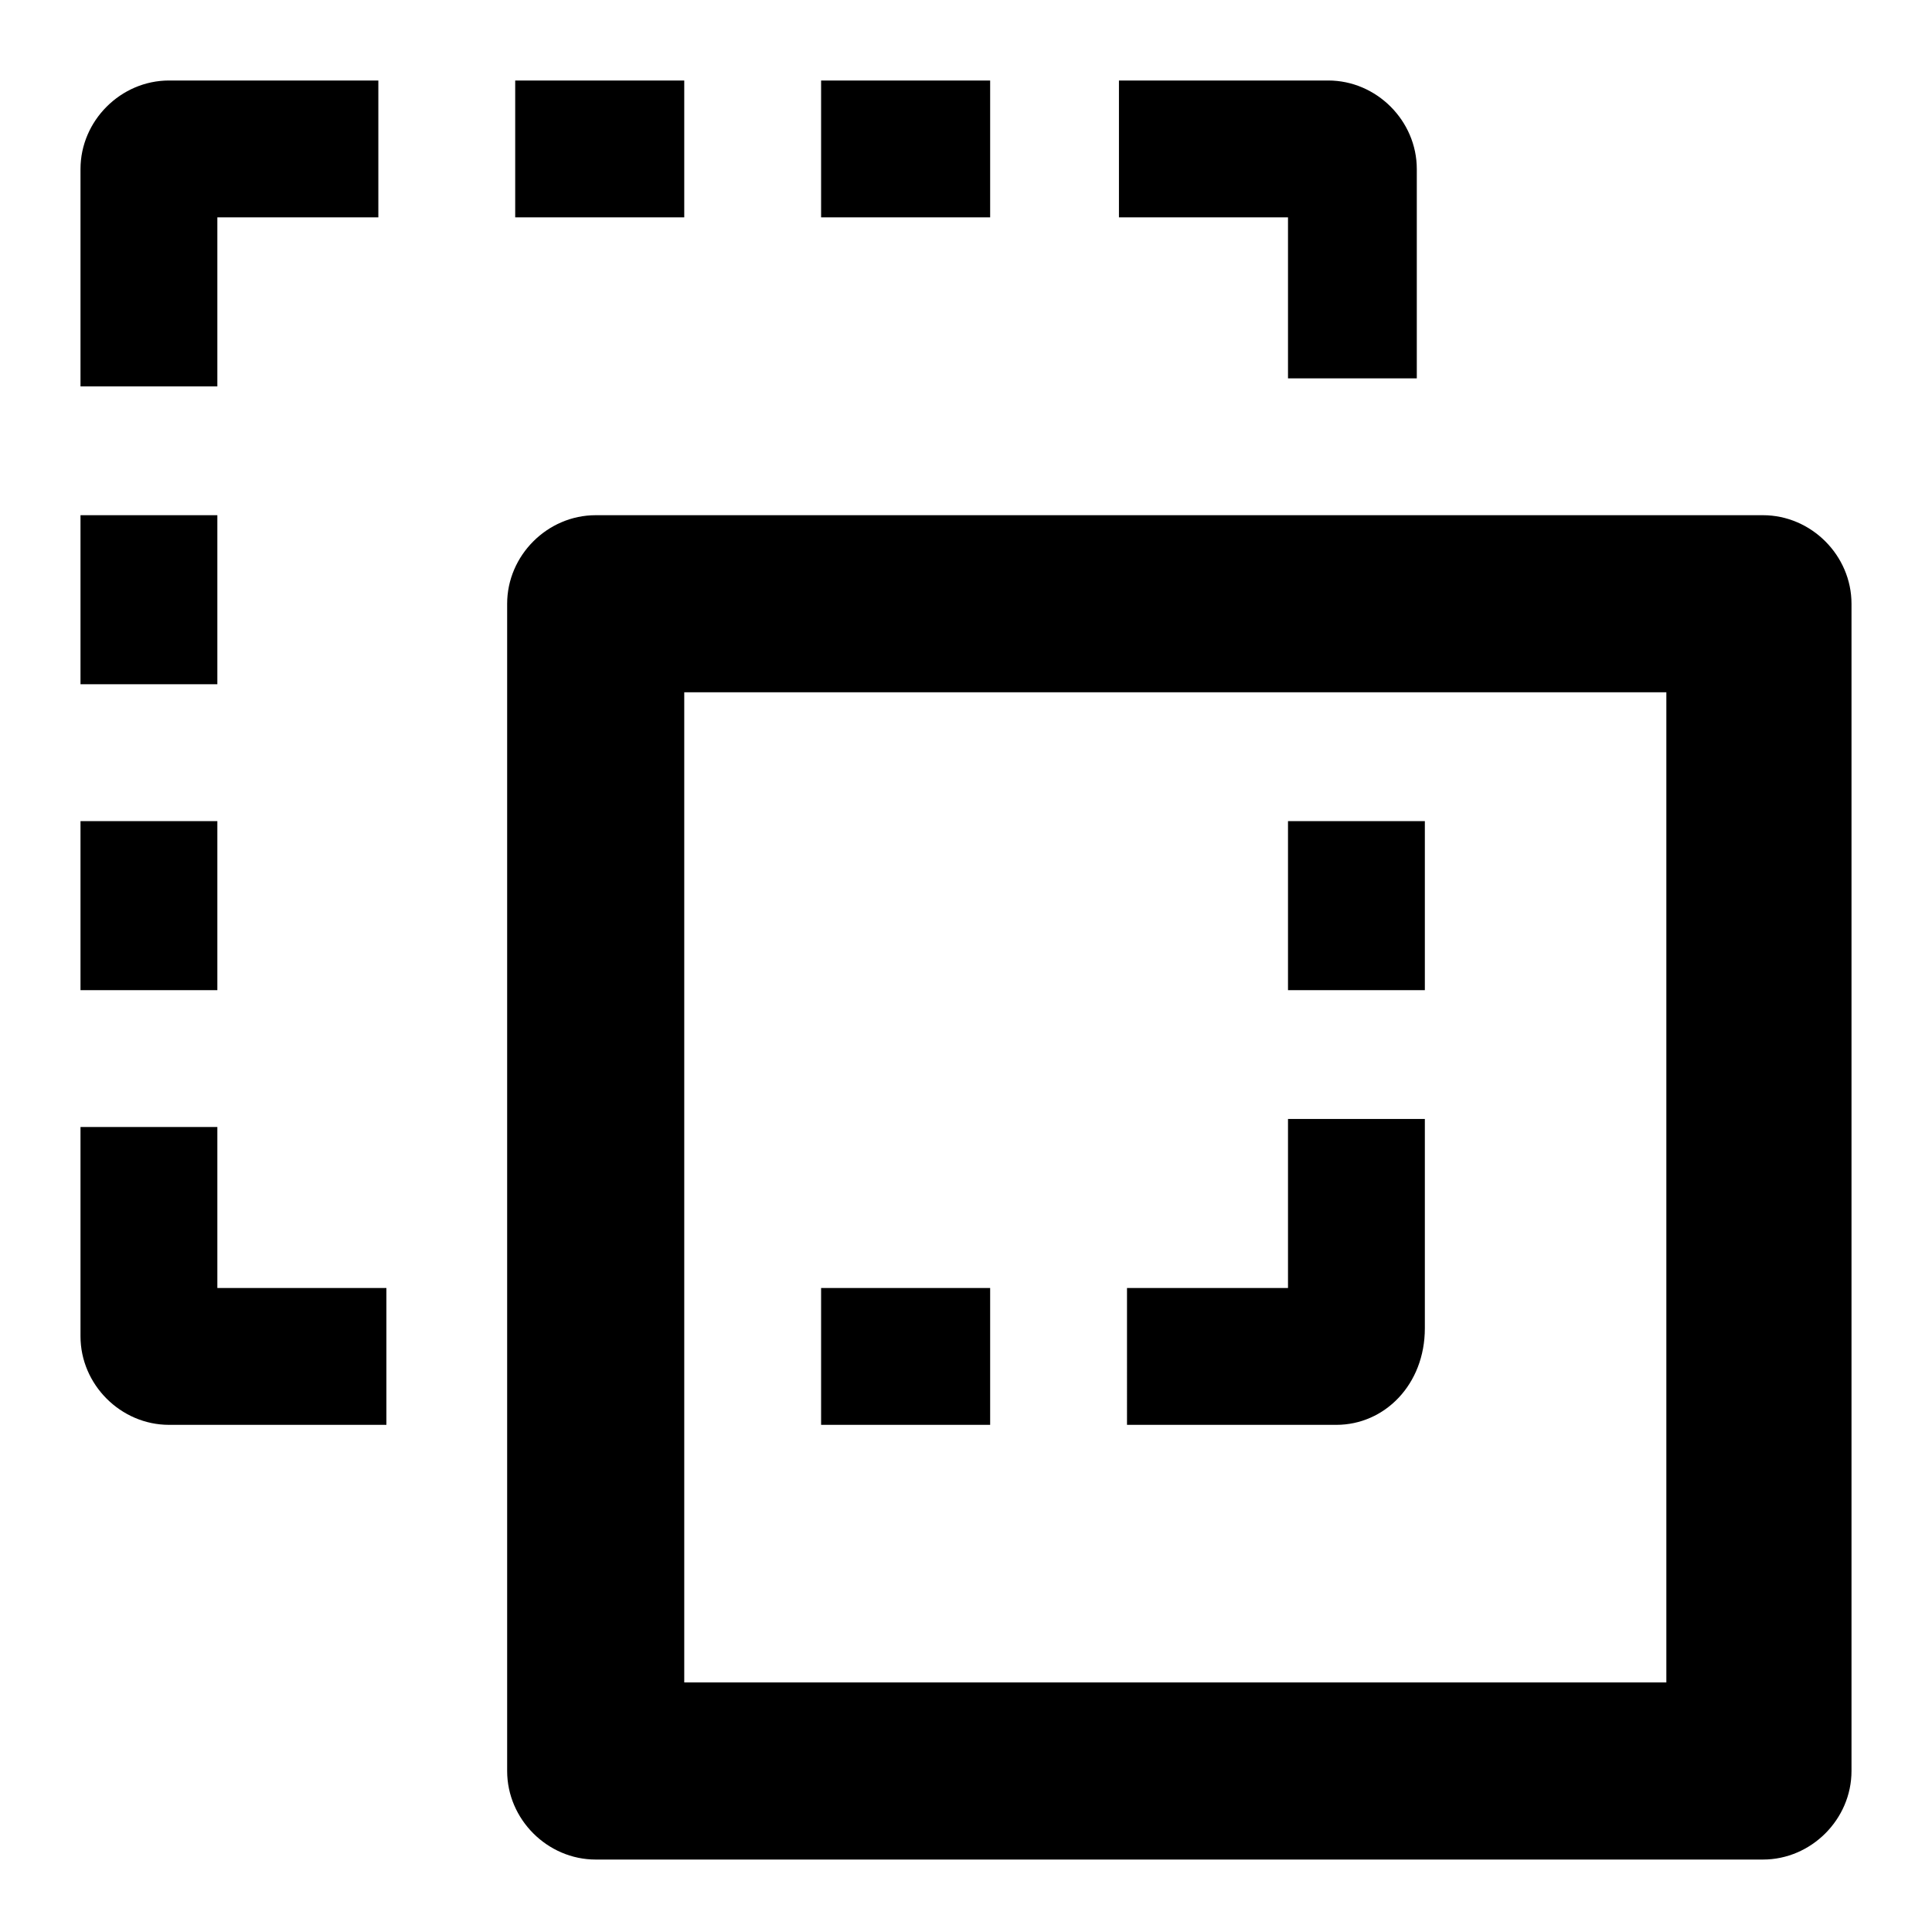 <?xml version="1.0" encoding="utf-8"?>
<!-- Generator: Adobe Illustrator 26.5.0, SVG Export Plug-In . SVG Version: 6.00 Build 0)  -->
<svg version="1.1" id="Layer_1" xmlns="http://www.w3.org/2000/svg" xmlns:xlink="http://www.w3.org/1999/xlink" x="0px" y="0px"
	 viewBox="0 0 24 24" style="enable-background:new 0 0 24 24;" xml:space="preserve">
<path d="M21.9,6.4L21.9,6.4l-14.5,0c-0.6,0-1.1,0.5-1.1,1.1V22c0,0.6,0.5,1.1,1.1,1.1h14.5c0.6,0,1.1-0.5,1.1-1.1V7.5
	C23,6.9,22.5,6.4,21.9,6.4z M20.8,20.9H8.5V8.6h12.2V20.9z M8.5,2.7H6.4V1h2.1V2.7z M2.7,12.3H1v-2.1v0h1.7V12.3z M16.6,17.7h-2.6
	V16H16v-2.1h1.7v2.6C17.7,17.2,17.2,17.7,16.6,17.7z M16,2.7h-2.1V1h2.6c0.6,0,1.1,0.5,1.1,1.1v2.6H16V2.7z M12.3,17.7h-2.1V16h2.1
	V17.7z M2.7,8.5H1V6.4h1.7V8.5z M2.1,1h2.6v1.7H2.7v2.1L1,4.8V2.1C1,1.5,1.5,1,2.1,1z M2.7,16h2.1l0,1.7H2.1c-0.6,0-1.1-0.5-1.1-1.1
	v-2.6h1.7V16z M17.7,12.3H16v-2.1v0h1.7V12.3z M12.3,2.7h-2.1V1h2.1V2.7z"/>
</svg>
